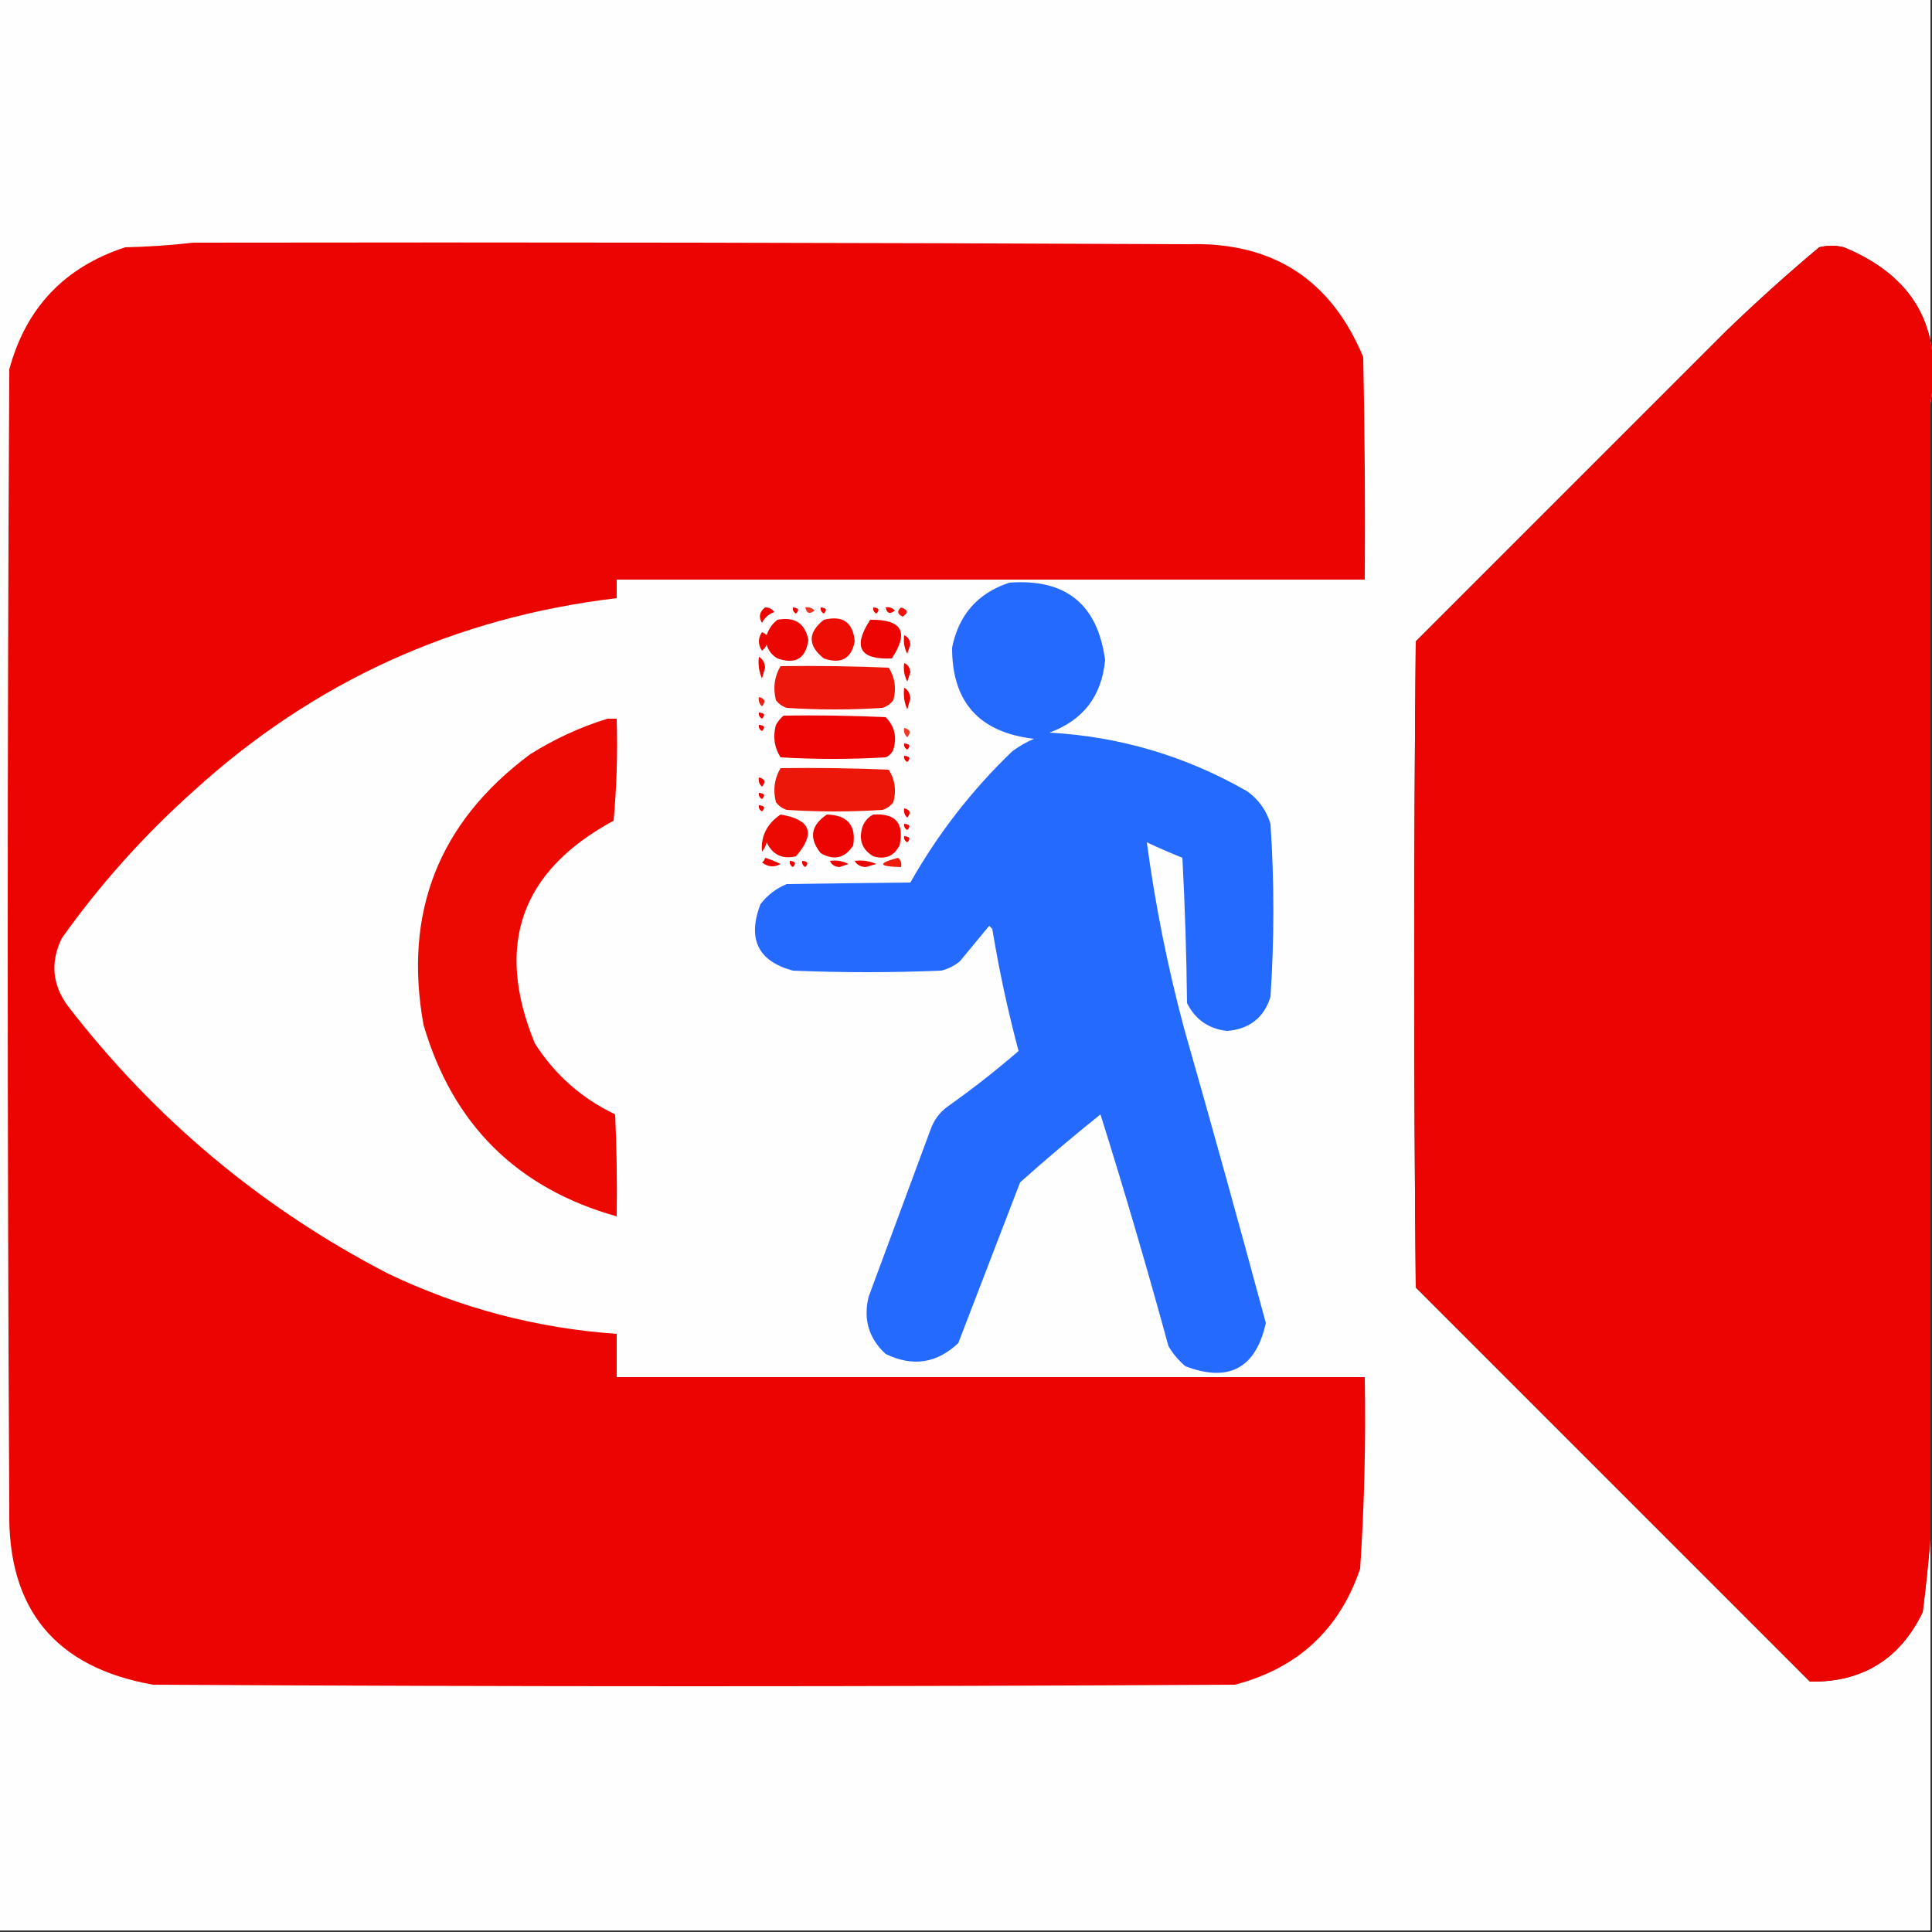 <?xml version="1.0" encoding="UTF-8"?>
<!DOCTYPE svg PUBLIC "-//W3C//DTD SVG 1.1//EN" "http://www.w3.org/Graphics/SVG/1.1/DTD/svg11.dtd">
<svg xmlns="http://www.w3.org/2000/svg" version="1.1" width="625px" height="625px" style="shape-rendering:geometricPrecision; text-rendering:geometricPrecision; image-rendering:optimizeQuality; fill-rule:evenodd; clip-rule:evenodd" xmlns:xlink="http://www.w3.org/1999/xlink">
<rect width="100%" height="100%" fill="#333333" stroke="none"/>
<g><path style="opacity:1" fill="#fffefe" d="M -0.5,-0.5 C 207.833,-0.5 416.167,-0.5 624.5,-0.5C 624.5,43.167 624.5,86.833 624.5,130.5C 628.611,106.223 619.278,89.39 596.5,80C 593.833,79.333 591.167,79.333 588.5,80C 578.202,88.63 568.202,97.63 558.5,107C 525,140.5 491.5,174 458,207.5C 457.333,277.167 457.333,346.833 458,416.5C 500.5,459 543,501.5 585.5,544C 602.456,544.272 614.623,536.772 622,521.5C 623.032,513.382 623.865,505.382 624.5,497.5C 624.5,539.833 624.5,582.167 624.5,624.5C 416.167,624.5 207.833,624.5 -0.5,624.5C -0.5,416.167 -0.5,207.833 -0.5,-0.5 Z"/></g>
<g><path style="opacity:1" fill="#ec0500" d="M 62.5,78.5 C 169.834,78.333 277.167,78.5 384.5,79C 411.74,78.253 430.573,90.42 441,115.5C 441.5,139.498 441.667,163.498 441.5,187.5C 360.833,187.5 280.167,187.5 199.5,187.5C 199.5,189.5 199.5,191.5 199.5,193.5C 147.044,199.732 101.378,220.566 62.5,256C 46.48,270.344 32.313,286.177 20,303.5C 16.22,311.248 16.886,318.581 22,325.5C 50.162,362.002 84.662,390.836 125.5,412C 148.922,423.189 173.588,429.689 199.5,431.5C 199.5,436.167 199.5,440.833 199.5,445.5C 280.167,445.5 360.833,445.5 441.5,445.5C 441.871,466.195 441.371,486.861 440,507.5C 433.294,527.201 419.794,539.701 399.5,545C 282.833,545.667 166.167,545.667 49.5,545C 17.897,539.399 2.397,520.566 3,488.5C 2.333,365.5 2.333,242.5 3,119.5C 8.379,99.576 20.879,86.409 40.5,80C 48.011,79.829 55.345,79.329 62.5,78.5 Z"/></g>
<g><path style="opacity:1" fill="#ec0500" d="M 624.5,130.5 C 624.5,252.833 624.5,375.167 624.5,497.5C 623.865,505.382 623.032,513.382 622,521.5C 614.623,536.772 602.456,544.272 585.5,544C 543,501.5 500.5,459 458,416.5C 457.333,346.833 457.333,277.167 458,207.5C 491.5,174 525,140.5 558.5,107C 568.202,97.63 578.202,88.63 588.5,80C 591.167,79.333 593.833,79.333 596.5,80C 619.278,89.39 628.611,106.223 624.5,130.5 Z"/></g>
<g><path style="opacity:1" fill="#256aff" d="M 326.5,188.5 C 344.723,187.106 355.057,195.439 357.5,213.5C 356.427,225.161 350.427,232.994 339.5,237C 362.307,238.268 383.64,244.601 403.5,256C 407.194,258.687 409.694,262.187 411,266.5C 412.246,285.146 412.246,303.813 411,322.5C 408.869,329.249 404.202,332.916 397,333.5C 391.027,332.859 386.693,329.859 384,324.5C 383.833,308.823 383.333,293.156 382.5,277.5C 378.608,275.927 374.775,274.26 371,272.5C 373.707,292.7 377.707,312.7 383,332.5C 392.067,364.269 400.901,396.103 409.5,428C 406.241,442.63 397.574,447.297 383.5,442C 381.291,440.127 379.458,437.96 378,435.5C 371.121,410.307 363.787,385.307 356,360.5C 347.148,367.596 338.481,374.929 330,382.5C 323.333,399.833 316.667,417.167 310,434.5C 303.055,441.069 295.222,442.236 286.5,438C 281.048,432.972 279.215,426.806 281,419.5C 287.667,401.5 294.333,383.5 301,365.5C 302.061,362.438 303.894,359.938 306.5,358C 314.453,352.382 322.12,346.382 329.5,340C 326.034,327.007 323.201,313.841 321,300.5C 320.667,300.167 320.333,299.833 320,299.5C 316.833,303.333 313.667,307.167 310.5,311C 308.725,312.439 306.725,313.439 304.5,314C 288.5,314.667 272.5,314.667 256.5,314C 245.224,310.946 241.724,303.779 246,292.5C 248.264,289.567 251.098,287.4 254.5,286C 267.865,285.788 281.198,285.622 294.5,285.5C 303.398,269.761 314.398,255.594 327.5,243C 329.67,241.414 332.004,240.08 334.5,239C 316.796,236.969 307.963,227.136 308,209.5C 310.141,198.864 316.308,191.864 326.5,188.5 Z"/></g>
<g><path style="opacity:1" fill="#eb0400" d="M 247.5,196.5 C 248.756,196.461 249.756,196.961 250.5,198C 248.697,198.637 247.364,199.803 246.5,201.5C 245.348,199.603 245.681,197.936 247.5,196.5 Z"/></g>
<g><path style="opacity:1" fill="#eb0400" d="M 256.5,196.5 C 258.337,196.639 258.67,197.306 257.5,198.5C 256.702,198.043 256.369,197.376 256.5,196.5 Z"/></g>
<g><path style="opacity:1" fill="#ef3524" d="M 260.5,196.5 C 261.675,196.281 262.675,196.614 263.5,197.5C 261.948,198.798 260.948,198.465 260.5,196.5 Z"/></g>
<g><path style="opacity:1" fill="#eb0400" d="M 265.5,196.5 C 267.337,196.639 267.67,197.306 266.5,198.5C 265.702,198.043 265.369,197.376 265.5,196.5 Z"/></g>
<g><path style="opacity:1" fill="#eb0400" d="M 282.5,196.5 C 284.337,196.639 284.67,197.306 283.5,198.5C 282.702,198.043 282.369,197.376 282.5,196.5 Z"/></g>
<g><path style="opacity:1" fill="#eb0400" d="M 286.5,196.5 C 287.675,196.281 288.675,196.614 289.5,197.5C 287.948,198.798 286.948,198.465 286.5,196.5 Z"/></g>
<g><path style="opacity:1" fill="#ec140c" d="M 291.5,196.5 C 293.76,197.238 293.927,198.238 292,199.5C 290.272,198.648 290.105,197.648 291.5,196.5 Z"/></g>
<g><path style="opacity:1" fill="#ec0601" d="M 251.5,200.5 C 257.093,199.451 260.426,201.617 261.5,207C 260.685,213.04 257.352,215.04 251.5,213C 249.741,211.992 248.574,210.492 248,208.5C 247.692,209.308 247.192,209.975 246.5,210.5C 245.167,208.5 245.167,206.5 246.5,204.5C 247.086,204.709 247.586,205.043 248,205.5C 248.697,203.416 249.864,201.749 251.5,200.5 Z"/></g>
<g><path style="opacity:1" fill="#ec0d03" d="M 266.5,200.5 C 272.632,198.977 275.965,201.31 276.5,207.5C 275.422,213.095 272.088,214.928 266.5,213C 261.272,208.844 261.272,204.678 266.5,200.5 Z"/></g>
<g><path style="opacity:1" fill="#eb0400" d="M 281.5,200.5 C 291.818,200.322 294.151,204.489 288.5,213C 278.102,213.471 275.768,209.305 281.5,200.5 Z"/></g>
<g><path style="opacity:1" fill="#eb0400" d="M 292.5,205.5 C 293.693,205.97 294.36,206.97 294.5,208.5C 294.167,209.5 293.833,210.5 293.5,211.5C 292.534,209.604 292.201,207.604 292.5,205.5 Z"/></g>
<g><path style="opacity:1" fill="#eb0400" d="M 245.5,212.5 C 246.725,213.152 247.392,214.319 247.5,216C 247.167,217.167 246.833,218.333 246.5,219.5C 245.526,217.257 245.192,214.924 245.5,212.5 Z"/></g>
<g><path style="opacity:1" fill="#eb0400" d="M 292.5,214.5 C 293.693,214.97 294.36,215.97 294.5,217.5C 294.167,218.5 293.833,219.5 293.5,220.5C 292.534,218.604 292.201,216.604 292.5,214.5 Z"/></g>
<g><path style="opacity:1" fill="#ec160a" d="M 252.5,215.5 C 264.171,215.333 275.838,215.5 287.5,216C 289.523,219.183 290.023,222.683 289,226.5C 288.097,227.701 286.931,228.535 285.5,229C 275.167,229.667 264.833,229.667 254.5,229C 253.069,228.535 251.903,227.701 251,226.5C 250.013,222.525 250.513,218.859 252.5,215.5 Z"/></g>
<g><path style="opacity:1" fill="#eb0400" d="M 292.5,222.5 C 293.725,223.152 294.392,224.319 294.5,226C 294.167,227.167 293.833,228.333 293.5,229.5C 292.526,227.257 292.192,224.924 292.5,222.5 Z"/></g>
<g><path style="opacity:1" fill="#ed1e15" d="M 245.5,225.5 C 247.465,225.948 247.798,226.948 246.5,228.5C 245.614,227.675 245.281,226.675 245.5,225.5 Z"/></g>
<g><path style="opacity:1" fill="#eb0400" d="M 245.5,230.5 C 247.337,230.639 247.67,231.306 246.5,232.5C 245.702,232.043 245.369,231.376 245.5,230.5 Z"/></g>
<g><path style="opacity:1" fill="#ec0400" d="M 253.5,231.5 C 264.505,231.333 275.505,231.5 286.5,232C 289.394,234.909 290.227,238.409 289,242.5C 288.5,243.667 287.667,244.5 286.5,245C 275.167,245.667 263.833,245.667 252.5,245C 250.477,241.817 249.977,238.317 251,234.5C 251.698,233.309 252.531,232.309 253.5,231.5 Z"/></g>
<g><path style="opacity:1" fill="#ec0902" d="M 196.5,232.5 C 197.5,232.5 198.5,232.5 199.5,232.5C 199.832,243.52 199.499,254.52 198.5,265.5C 168.486,281.702 159.986,305.702 173,337.5C 179.486,347.653 188.152,355.32 199,360.5C 199.5,371.495 199.667,382.495 199.5,393.5C 167.248,384.415 146.415,363.748 137,331.5C 130.45,295.14 141.95,265.973 171.5,244C 179.415,239.039 187.748,235.206 196.5,232.5 Z"/></g>
<g><path style="opacity:1" fill="#eb0400" d="M 245.5,234.5 C 247.337,234.639 247.67,235.306 246.5,236.5C 245.702,236.043 245.369,235.376 245.5,234.5 Z"/></g>
<g><path style="opacity:1" fill="#f03927" d="M 292.5,235.5 C 294.465,235.948 294.798,236.948 293.5,238.5C 292.614,237.675 292.281,236.675 292.5,235.5 Z"/></g>
<g><path style="opacity:1" fill="#eb0400" d="M 292.5,240.5 C 294.337,240.639 294.67,241.306 293.5,242.5C 292.702,242.043 292.369,241.376 292.5,240.5 Z"/></g>
<g><path style="opacity:1" fill="#eb0400" d="M 292.5,244.5 C 294.337,244.639 294.67,245.306 293.5,246.5C 292.702,246.043 292.369,245.376 292.5,244.5 Z"/></g>
<g><path style="opacity:1" fill="#ec1609" d="M 252.5,248.5 C 264.171,248.333 275.838,248.5 287.5,249C 289.523,252.183 290.023,255.683 289,259.5C 288.097,260.701 286.931,261.535 285.5,262C 275.167,262.667 264.833,262.667 254.5,262C 253.069,261.535 251.903,260.701 251,259.5C 250.013,255.525 250.513,251.859 252.5,248.5 Z"/></g>
<g><path style="opacity:1" fill="#eb0400" d="M 245.5,251.5 C 247.465,251.948 247.798,252.948 246.5,254.5C 245.614,253.675 245.281,252.675 245.5,251.5 Z"/></g>
<g><path style="opacity:1" fill="#eb0400" d="M 245.5,256.5 C 247.337,256.639 247.67,257.306 246.5,258.5C 245.702,258.043 245.369,257.376 245.5,256.5 Z"/></g>
<g><path style="opacity:1" fill="#eb0400" d="M 245.5,260.5 C 247.337,260.639 247.67,261.306 246.5,262.5C 245.702,262.043 245.369,261.376 245.5,260.5 Z"/></g>
<g><path style="opacity:1" fill="#eb0400" d="M 292.5,261.5 C 294.465,261.948 294.798,262.948 293.5,264.5C 292.614,263.675 292.281,262.675 292.5,261.5 Z"/></g>
<g><path style="opacity:1" fill="#ec0902" d="M 252.5,263.5 C 262.286,265.089 263.953,269.589 257.5,277C 253.114,278.057 249.947,276.557 248,272.5C 247.751,273.624 247.251,274.624 246.5,275.5C 246.077,270.512 248.077,266.512 252.5,263.5 Z"/></g>
<g><path style="opacity:1" fill="#ec0500" d="M 267.5,263.5 C 274.193,263.685 277.026,267.019 276,273.5C 273.324,277.636 269.824,278.469 265.5,276C 261.61,271.154 262.277,266.987 267.5,263.5 Z"/></g>
<g><path style="opacity:1" fill="#ec0601" d="M 282.5,263.5 C 289.771,263.036 292.604,266.369 291,273.5C 289.179,276.991 286.346,278.157 282.5,277C 278.876,274.839 277.709,271.672 279,267.5C 279.69,265.65 280.856,264.316 282.5,263.5 Z"/></g>
<g><path style="opacity:1" fill="#eb0400" d="M 292.5,266.5 C 294.337,266.639 294.67,267.306 293.5,268.5C 292.702,268.043 292.369,267.376 292.5,266.5 Z"/></g>
<g><path style="opacity:1" fill="#eb0400" d="M 292.5,270.5 C 294.337,270.639 294.67,271.306 293.5,272.5C 292.702,272.043 292.369,271.376 292.5,270.5 Z"/></g>
<g><path style="opacity:1" fill="#eb0400" d="M 247.5,277.5 C 249.195,278.011 250.861,278.678 252.5,279.5C 250.45,280.663 248.45,280.496 246.5,279C 247.056,278.617 247.389,278.117 247.5,277.5 Z"/></g>
<g><path style="opacity:1" fill="#eb0400" d="M 255.5,278.5 C 257.337,278.639 257.67,279.306 256.5,280.5C 255.702,280.043 255.369,279.376 255.5,278.5 Z"/></g>
<g><path style="opacity:1" fill="#eb0400" d="M 259.5,278.5 C 261.337,278.639 261.67,279.306 260.5,280.5C 259.702,280.043 259.369,279.376 259.5,278.5 Z"/></g>
<g><path style="opacity:1" fill="#eb0400" d="M 268.5,278.5 C 270.604,278.201 272.604,278.534 274.5,279.5C 273.5,279.833 272.5,280.167 271.5,280.5C 269.97,280.36 268.97,279.693 268.5,278.5 Z"/></g>
<g><path style="opacity:1" fill="#eb0400" d="M 276.5,278.5 C 278.924,278.192 281.257,278.526 283.5,279.5C 282.333,279.833 281.167,280.167 280,280.5C 278.319,280.392 277.152,279.725 276.5,278.5 Z"/></g>
<g><path style="opacity:1" fill="#ed1c0d" d="M 290.5,277.5 C 291.404,278.209 291.737,279.209 291.5,280.5C 284.113,280.314 283.779,279.314 290.5,277.5 Z"/></g>
</svg>
